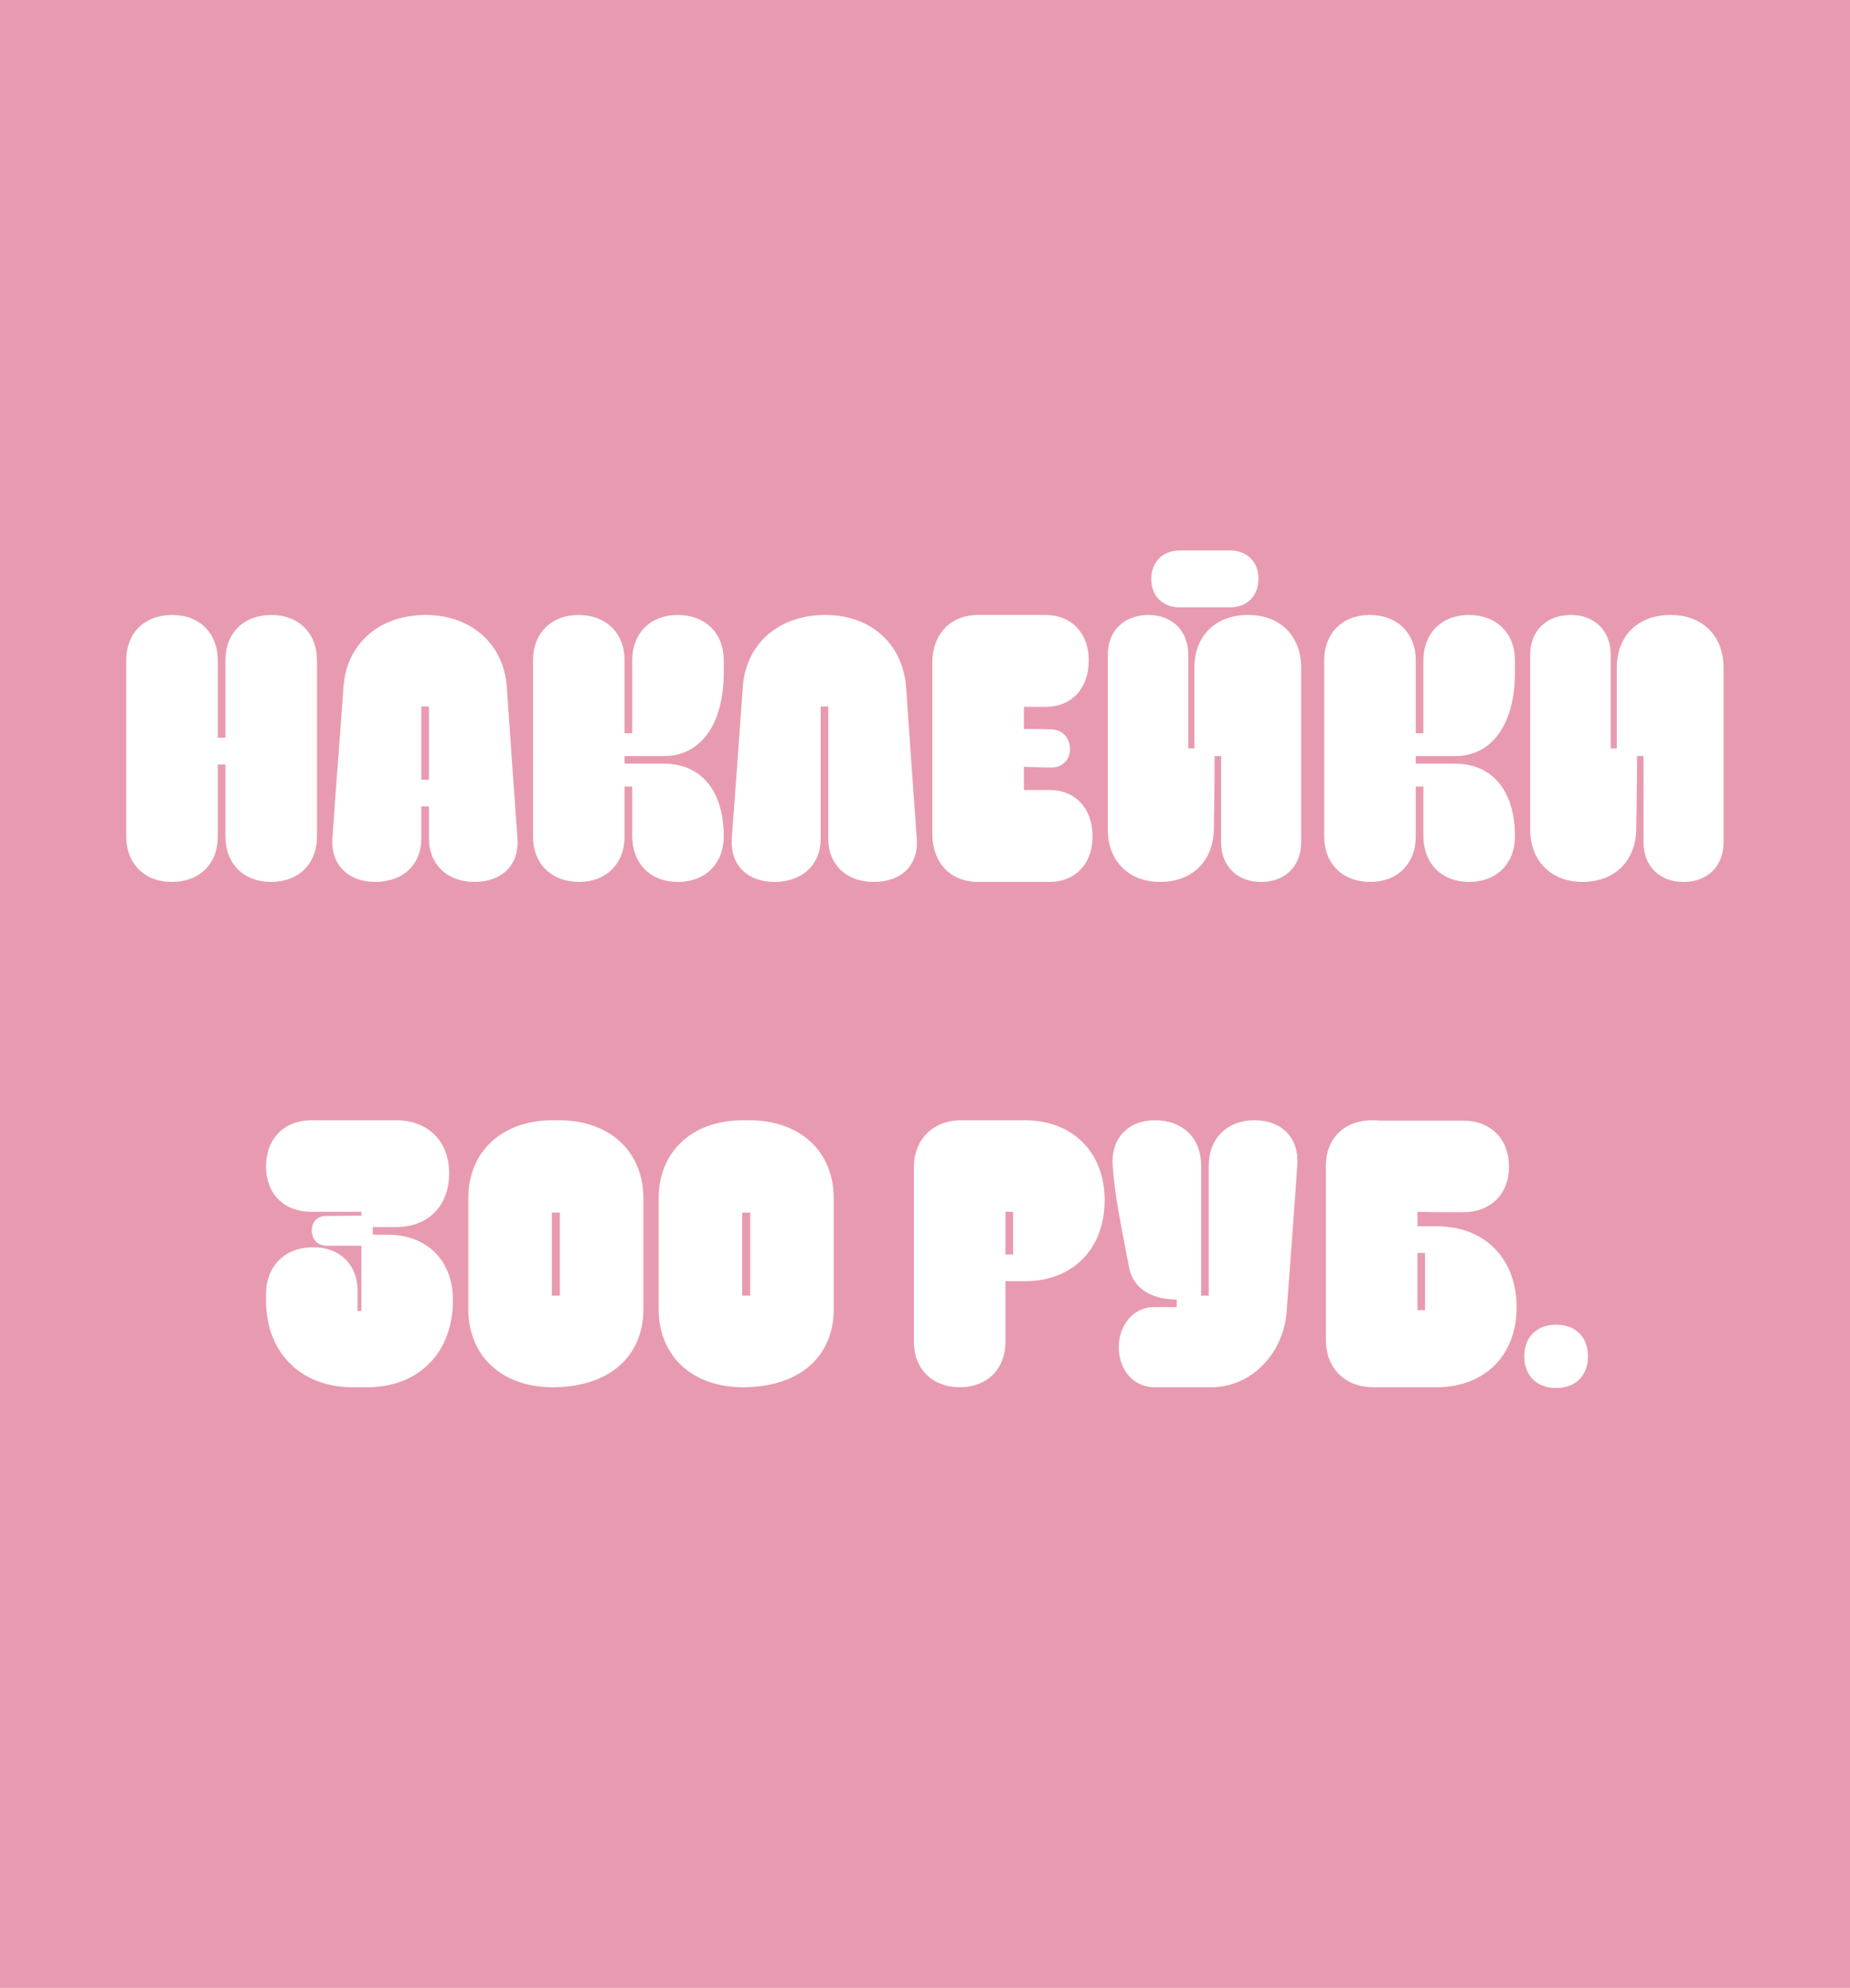 <svg width="388" height="417" viewBox="0 0 388 417" fill="none" xmlns="http://www.w3.org/2000/svg">
<rect width="388" height="417" fill="#E89BB0"/>
<path d="M66.478 138.52C66.478 150.84 66.478 163.16 66.478 175.48C66.478 181.16 62.718 185 56.798 185C51.118 185 47.278 181.16 47.278 175.48C47.278 173.4 47.278 162.52 47.278 160.36H45.678C45.678 162.52 45.678 173.4 45.678 175.48C45.678 181.16 41.918 185 35.998 185C30.318 185 26.478 181.16 26.478 175.48C26.478 163.16 26.478 150.84 26.478 138.52C26.478 132.84 30.238 129 36.158 129C41.838 129 45.678 132.84 45.678 138.52V154.76H47.278V138.52C47.278 132.84 51.038 129 56.958 129C62.638 129 66.478 132.84 66.478 138.52ZM89.964 175.88C89.964 173.64 89.964 171.24 89.964 169.16H88.364C88.364 171.4 88.364 173.96 88.364 175.88C88.364 181.32 84.604 185 78.684 185C73.004 185 69.324 181.32 69.724 175.88C70.284 167.32 71.324 154.28 72.044 144.04C72.684 135.08 79.484 129 89.324 129C98.764 129 105.644 135.08 106.284 144.04C107.004 154.28 107.884 167.32 108.524 175.88C108.924 181.32 105.404 185 99.484 185C93.804 185 89.964 181.32 89.964 175.88ZM88.364 148.2V163.56H89.964C89.964 158.04 89.964 151.96 89.964 148.2H88.364ZM111.791 138.52C111.791 132.84 115.631 129 121.311 129C127.151 129 130.991 132.84 130.991 138.52C130.991 143.96 130.991 149.8 130.991 153.8H132.591C132.591 149.8 132.591 143.96 132.591 138.52C132.591 132.84 136.431 129 142.111 129C147.951 129 151.791 132.84 151.791 138.52C151.791 139.24 151.791 140.36 151.791 141.08C151.791 151.96 146.911 158.6 139.311 158.6C138.271 158.6 132.031 158.6 130.991 158.6C130.991 159.48 130.991 159.72 130.991 160.2C131.551 160.2 134.991 160.2 139.311 160.2C147.071 160.2 151.791 165.96 151.791 175.4C151.791 181.16 147.951 185 142.191 185C136.431 185 132.591 181.16 132.591 175.32C132.591 172.44 132.591 167.88 132.591 165H130.991C130.991 166.92 130.991 171.16 130.991 175.48C130.991 181.16 127.151 185 121.471 185C115.631 185 111.791 181.16 111.791 175.48C111.791 163.16 111.791 150.84 111.791 138.52ZM173.714 175.96C173.714 166.6 173.714 155 173.714 148.2H172.114C172.114 156.68 172.114 167.96 172.114 175.96C172.114 181.4 168.274 185 162.434 185C156.674 185 153.154 181.4 153.474 175.96C154.114 167.32 155.074 154.28 155.794 144.04C156.434 135.08 163.314 129 173.074 129C182.594 129 189.314 135 190.034 144.12C190.754 154.28 191.634 167.32 192.274 175.96C192.674 181.4 189.154 185 183.234 185C177.554 185 173.714 181.4 173.714 175.96ZM214.741 165.72C215.861 165.72 217.861 165.72 220.101 165.72C225.541 165.72 229.141 169.56 229.141 175.48C229.141 181.16 225.541 185 220.101 185C215.461 185 210.341 185 205.141 185C199.301 185 195.541 180.92 195.541 175V139C195.541 133.08 199.301 129 205.141 129C210.341 129 214.661 129 219.301 129C224.741 129 228.341 132.84 228.341 138.52C228.341 144.44 224.741 148.28 219.301 148.28C217.061 148.28 215.861 148.28 214.741 148.28C214.741 149.88 214.741 151.48 214.741 152.92C217.061 152.92 218.581 152.92 220.421 153C222.741 153 224.341 154.68 224.421 157.08C224.421 159.4 222.821 161 220.501 161C219.381 161 218.821 161 214.741 160.84C214.741 162.44 214.741 164.12 214.741 165.72ZM258.018 127.4H247.378C243.858 127.4 241.458 125 241.458 121.48C241.458 117.88 243.858 115.48 247.378 115.48H258.018C261.538 115.48 263.938 117.88 263.938 121.4C263.938 125 261.538 127.4 258.018 127.4ZM264.578 185H264.418C259.458 185 256.098 181.64 256.098 176.68C256.098 172.12 256.098 166.04 256.098 158.6C255.698 158.6 255.058 158.6 254.738 158.6C254.738 163.4 254.658 168.76 254.578 174.04C254.418 180.68 250.018 185 243.298 185C236.738 185 232.338 180.6 232.338 174.04V137.32C232.338 132.36 235.698 129 240.898 129C245.858 129 249.218 132.36 249.218 137.32C249.218 143.88 249.218 150.52 249.218 157C249.378 157 250.018 157 250.497 157C250.497 151.32 250.497 145.72 250.497 140.12C250.497 133.4 254.898 129 261.778 129C268.498 129 272.898 133.4 272.898 140.12C272.898 152.28 272.898 164.52 272.898 176.68C272.898 181.64 269.538 185 264.578 185ZM277.728 138.52C277.728 132.84 281.568 129 287.248 129C293.088 129 296.928 132.84 296.928 138.52C296.928 143.96 296.928 149.8 296.928 153.8H298.528C298.528 149.8 298.528 143.96 298.528 138.52C298.528 132.84 302.368 129 308.048 129C313.888 129 317.728 132.84 317.728 138.52C317.728 139.24 317.728 140.36 317.728 141.08C317.728 151.96 312.848 158.6 305.248 158.6C304.208 158.6 297.968 158.6 296.928 158.6C296.928 159.48 296.928 159.72 296.928 160.2C297.488 160.2 300.928 160.2 305.248 160.2C313.008 160.2 317.728 165.96 317.728 175.4C317.728 181.16 313.888 185 308.128 185C302.368 185 298.528 181.16 298.528 175.32C298.528 172.44 298.528 167.88 298.528 165H296.928C296.928 166.92 296.928 171.16 296.928 175.48C296.928 181.16 293.088 185 287.408 185C281.568 185 277.728 181.16 277.728 175.48C277.728 163.16 277.728 150.84 277.728 138.52ZM353.171 185H353.011C348.051 185 344.691 181.64 344.691 176.68C344.691 172.12 344.691 166.04 344.691 158.6C344.291 158.6 343.651 158.6 343.331 158.6C343.331 163.4 343.251 168.76 343.171 174.04C343.011 180.68 338.611 185 331.891 185C325.331 185 320.931 180.6 320.931 174.04V137.32C320.931 132.36 324.291 129 329.491 129C334.451 129 337.811 132.36 337.811 137.32C337.811 143.88 337.811 150.52 337.811 157C337.971 157 338.611 157 339.091 157C339.091 151.32 339.091 145.72 339.091 140.12C339.091 133.4 343.491 129 350.371 129C357.091 129 361.491 133.4 361.491 140.12C361.491 152.28 361.491 164.52 361.491 176.68C361.491 181.64 358.131 185 353.171 185Z" fill="white"/>
<path d="M55.795 272.84V271.56C55.795 265.56 59.715 261.64 65.715 261.64C71.315 261.64 74.995 265.32 74.995 270.76V275H75.795V261.32H68.595C66.675 261.32 65.395 260.04 65.395 258.12C65.395 256.28 66.595 255.08 68.355 255.08L75.795 255V254.2H65.315C59.555 254.2 55.795 250.44 55.795 244.68C55.795 238.84 59.635 235 65.315 235H83.075C89.795 235 94.195 239.4 94.195 246.12C94.195 253 89.795 257.4 83.075 257.4H78.195V259H81.315C89.555 259 94.995 264.44 94.995 272.68C94.995 283.8 87.795 291 76.995 291H73.955C63.075 291 55.795 283.72 55.795 272.84ZM115.897 235H117.257C127.897 235 134.937 241.56 134.937 251.4V274.6C134.937 284.44 127.897 291 115.897 291C105.257 291 98.217 284.44 98.217 274.6V251.4C98.217 241.56 105.257 235 115.897 235ZM117.417 254.36H115.737V271.8H117.417V254.36ZM155.819 235H157.179C167.819 235 174.859 241.56 174.859 251.4V274.6C174.859 284.44 167.819 291 155.819 291C145.179 291 138.139 284.44 138.139 274.6V251.4C138.139 241.56 145.179 235 155.819 235ZM157.339 254.36H155.659V271.8H157.339V254.36ZM191.673 244.92C191.673 239 195.673 235 201.593 235H214.953C224.953 235 231.673 241.72 231.673 251.72C231.673 262.04 224.953 268.76 214.953 268.76C213.273 268.76 211.833 268.76 210.873 268.76C210.873 273.24 210.873 277.32 210.873 281.48C210.873 287.16 207.033 291 201.353 291C195.513 291 191.673 287.16 191.673 281.48C191.673 269.32 191.673 257.08 191.673 244.92ZM212.473 254.2H210.873V263.16H212.473V254.2ZM234.637 282.6C234.637 277.96 237.757 274.2 241.917 274.2C243.277 274.2 246.317 274.2 246.797 274.2C246.797 273.72 246.797 272.76 246.797 272.6C240.717 272.6 237.517 269.64 236.797 265.88C235.197 257.32 233.837 251.24 233.357 244.52C232.957 238.84 236.557 235 242.237 235C248.157 235 251.917 238.84 251.917 244.52C251.917 252.44 251.917 263.48 251.917 271.8H253.517C253.517 265.08 253.517 253.8 253.517 244.52C253.517 238.84 257.357 235 263.037 235C268.957 235 272.477 238.76 272.077 244.44C271.517 252.84 270.557 265.32 269.837 275.24C269.197 283.64 262.717 291 253.997 291C248.317 291 247.677 291 241.997 291C237.837 291 234.637 287.4 234.637 282.6ZM278.08 281.08C278.08 268.92 278.08 256.68 278.08 244.52C278.08 238.84 281.92 235 287.76 235C288.24 235 288.72 235 289.36 235.08C295.92 235.08 299.92 235.08 306.96 235.08C312.64 235.08 316.48 238.92 316.48 244.76C316.48 250.44 312.64 254.28 306.96 254.28C303.12 254.28 300.24 254.28 297.28 254.2C297.28 255.16 297.28 256.2 297.28 257.24C298.24 257.24 299.68 257.24 301.36 257.24C311.36 257.24 318.08 263.96 318.08 274.28C318.08 284.28 311.36 291 301.36 291H288C282.08 291 278.08 287 278.08 281.08ZM297.28 274.84H298.88V262.84H297.28V274.84ZM319.683 284.52C319.683 280.44 322.323 277.88 326.403 277.88C330.403 277.88 333.043 280.44 333.043 284.52C333.043 288.6 330.403 291.16 326.403 291.16C322.323 291.16 319.683 288.6 319.683 284.52Z" fill="white"/>
</svg>
